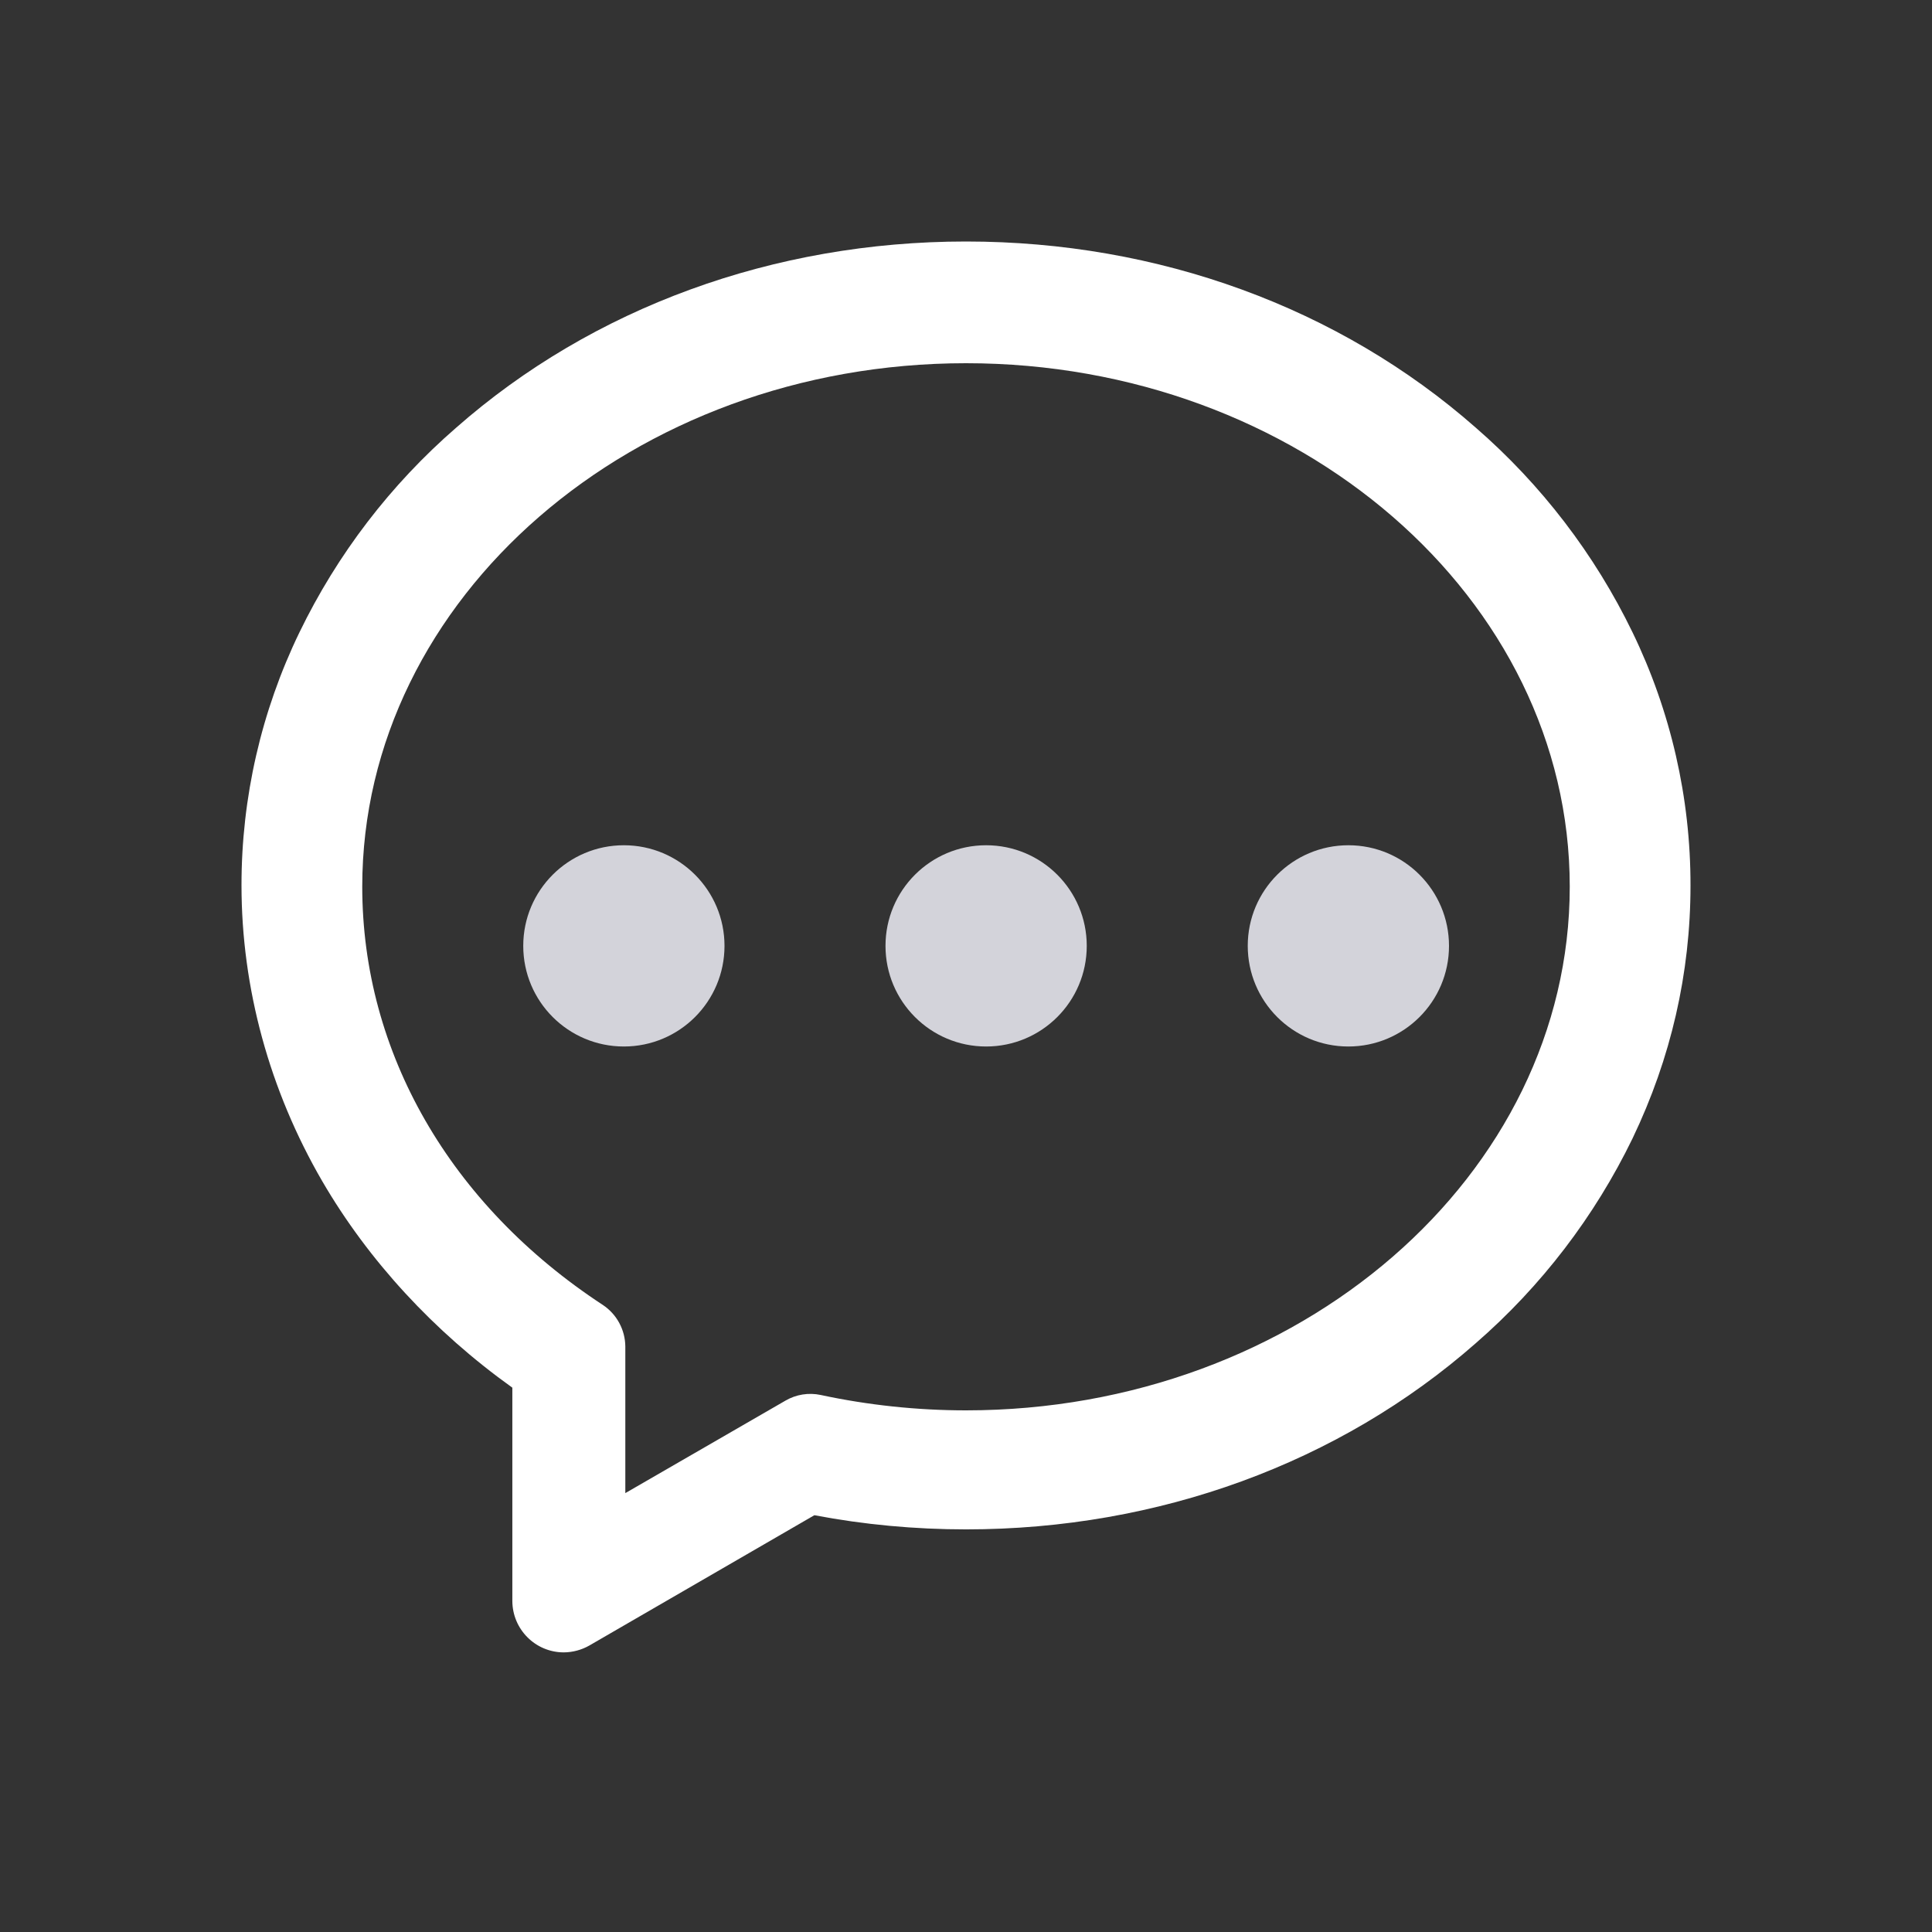 <?xml version="1.0" encoding="UTF-8"?>
<svg width="48px" height="48px" viewBox="0 0 48 48" version="1.1" xmlns="http://www.w3.org/2000/svg" xmlns:xlink="http://www.w3.org/1999/xlink">
    <rect x="0" y="0" width="48" height="48" fill="#333333" stroke="none"/>
    <!-- Generator: Sketch 61.2 (89653) - https://sketch.com -->
    <title>cutting/ic_xiaoxi</title>
    <desc>Created with Sketch.</desc>
    <g id="🔪切图" stroke="none" stroke-width="1" fill="none" fill-rule="evenodd">
        <g id="icon" transform="translate(-1963, -525)">
            <g id="ic_xiaoxi" transform="translate(1963, 525)">
                <g id="cutting/ic_xiaoxi">
                    <g>
                        <rect id="Rectangle-23" x="0" y="0" width="48" height="48"></rect>
                        <path d="M36.667,10.627 C33.273,7.639 28.774,6 24,6 C19.219,6 14.721,7.645 11.332,10.627 C9.704,12.04 8.38,13.77 7.439,15.712 C6.491,17.67 5.999,19.818 6,21.995 C6,24.551 6.696,27.091 8.007,29.348 C9.154,31.318 10.779,33.081 12.729,34.476 L12.729,39.774 C12.731,40.48 13.301,41.051 14.004,41.053 C14.227,41.052 14.447,40.993 14.641,40.883 L20.233,37.645 C21.466,37.88 22.735,37.997 24,37.997 C28.779,37.997 33.279,36.35 36.667,33.37 C38.294,31.955 39.618,30.225 40.56,28.284 C41.515,26.293 42,24.178 42,22.001 C42.003,19.822 41.51,17.671 40.56,15.711 C39.619,13.77 38.294,12.041 36.667,10.627 Z M20.391,34.658 C20.092,34.594 19.779,34.644 19.515,34.798 L15.536,37.096 L15.536,33.458 C15.534,33.041 15.325,32.653 14.979,32.422 C11.181,29.934 9,26.146 9,22.029 C9,14.857 15.727,9.024 24,9.024 C32.267,9.024 39,14.857 39,22.029 C39,29.202 32.267,35.04 24,35.04 C22.783,35.04 21.566,34.91 20.391,34.658 Z" id="形状" fill="#FFFFFF" fill-rule="nonzero"></path>
                        <path d="M13,23.5 L13,23.5 C13,24.881 14.119,26 15.5,26 C16.881,26 18,24.881 18,23.5 L18,23.5 C18,22.119 16.881,21 15.5,21 C14.119,21 13,22.119 13,23.5 C13,24.882 13,23.5 13,23.5 L13,23.5 Z" id="路径" fill="#D3D3DA" fill-rule="nonzero"></path>
                        <path d="M22,23.5 L22,23.5 C22,24.881 23.119,26 24.5,26 C25.881,26 27,24.881 27,23.5 L27,23.5 C27,22.119 25.881,21 24.5,21 C23.119,21 22,22.119 22,23.5 C22,24.882 22,23.5 22,23.5 L22,23.5 Z" id="路径" fill="#D3D3DA" fill-rule="nonzero"></path>
                        <path d="M31,23.499 L31,23.499 C31,24.88 32.118,26 33.499,26 C34.88,26 36,24.882 36,23.501 L36,23.501 C36,22.12 34.882,21 33.501,21 C32.12,21 31,22.118 31,23.499 L31,23.499 Z" id="路径" fill="#D3D3DA" fill-rule="nonzero"></path>
                    </g>
                </g>
            </g>
        </g>
    </g>
</svg>